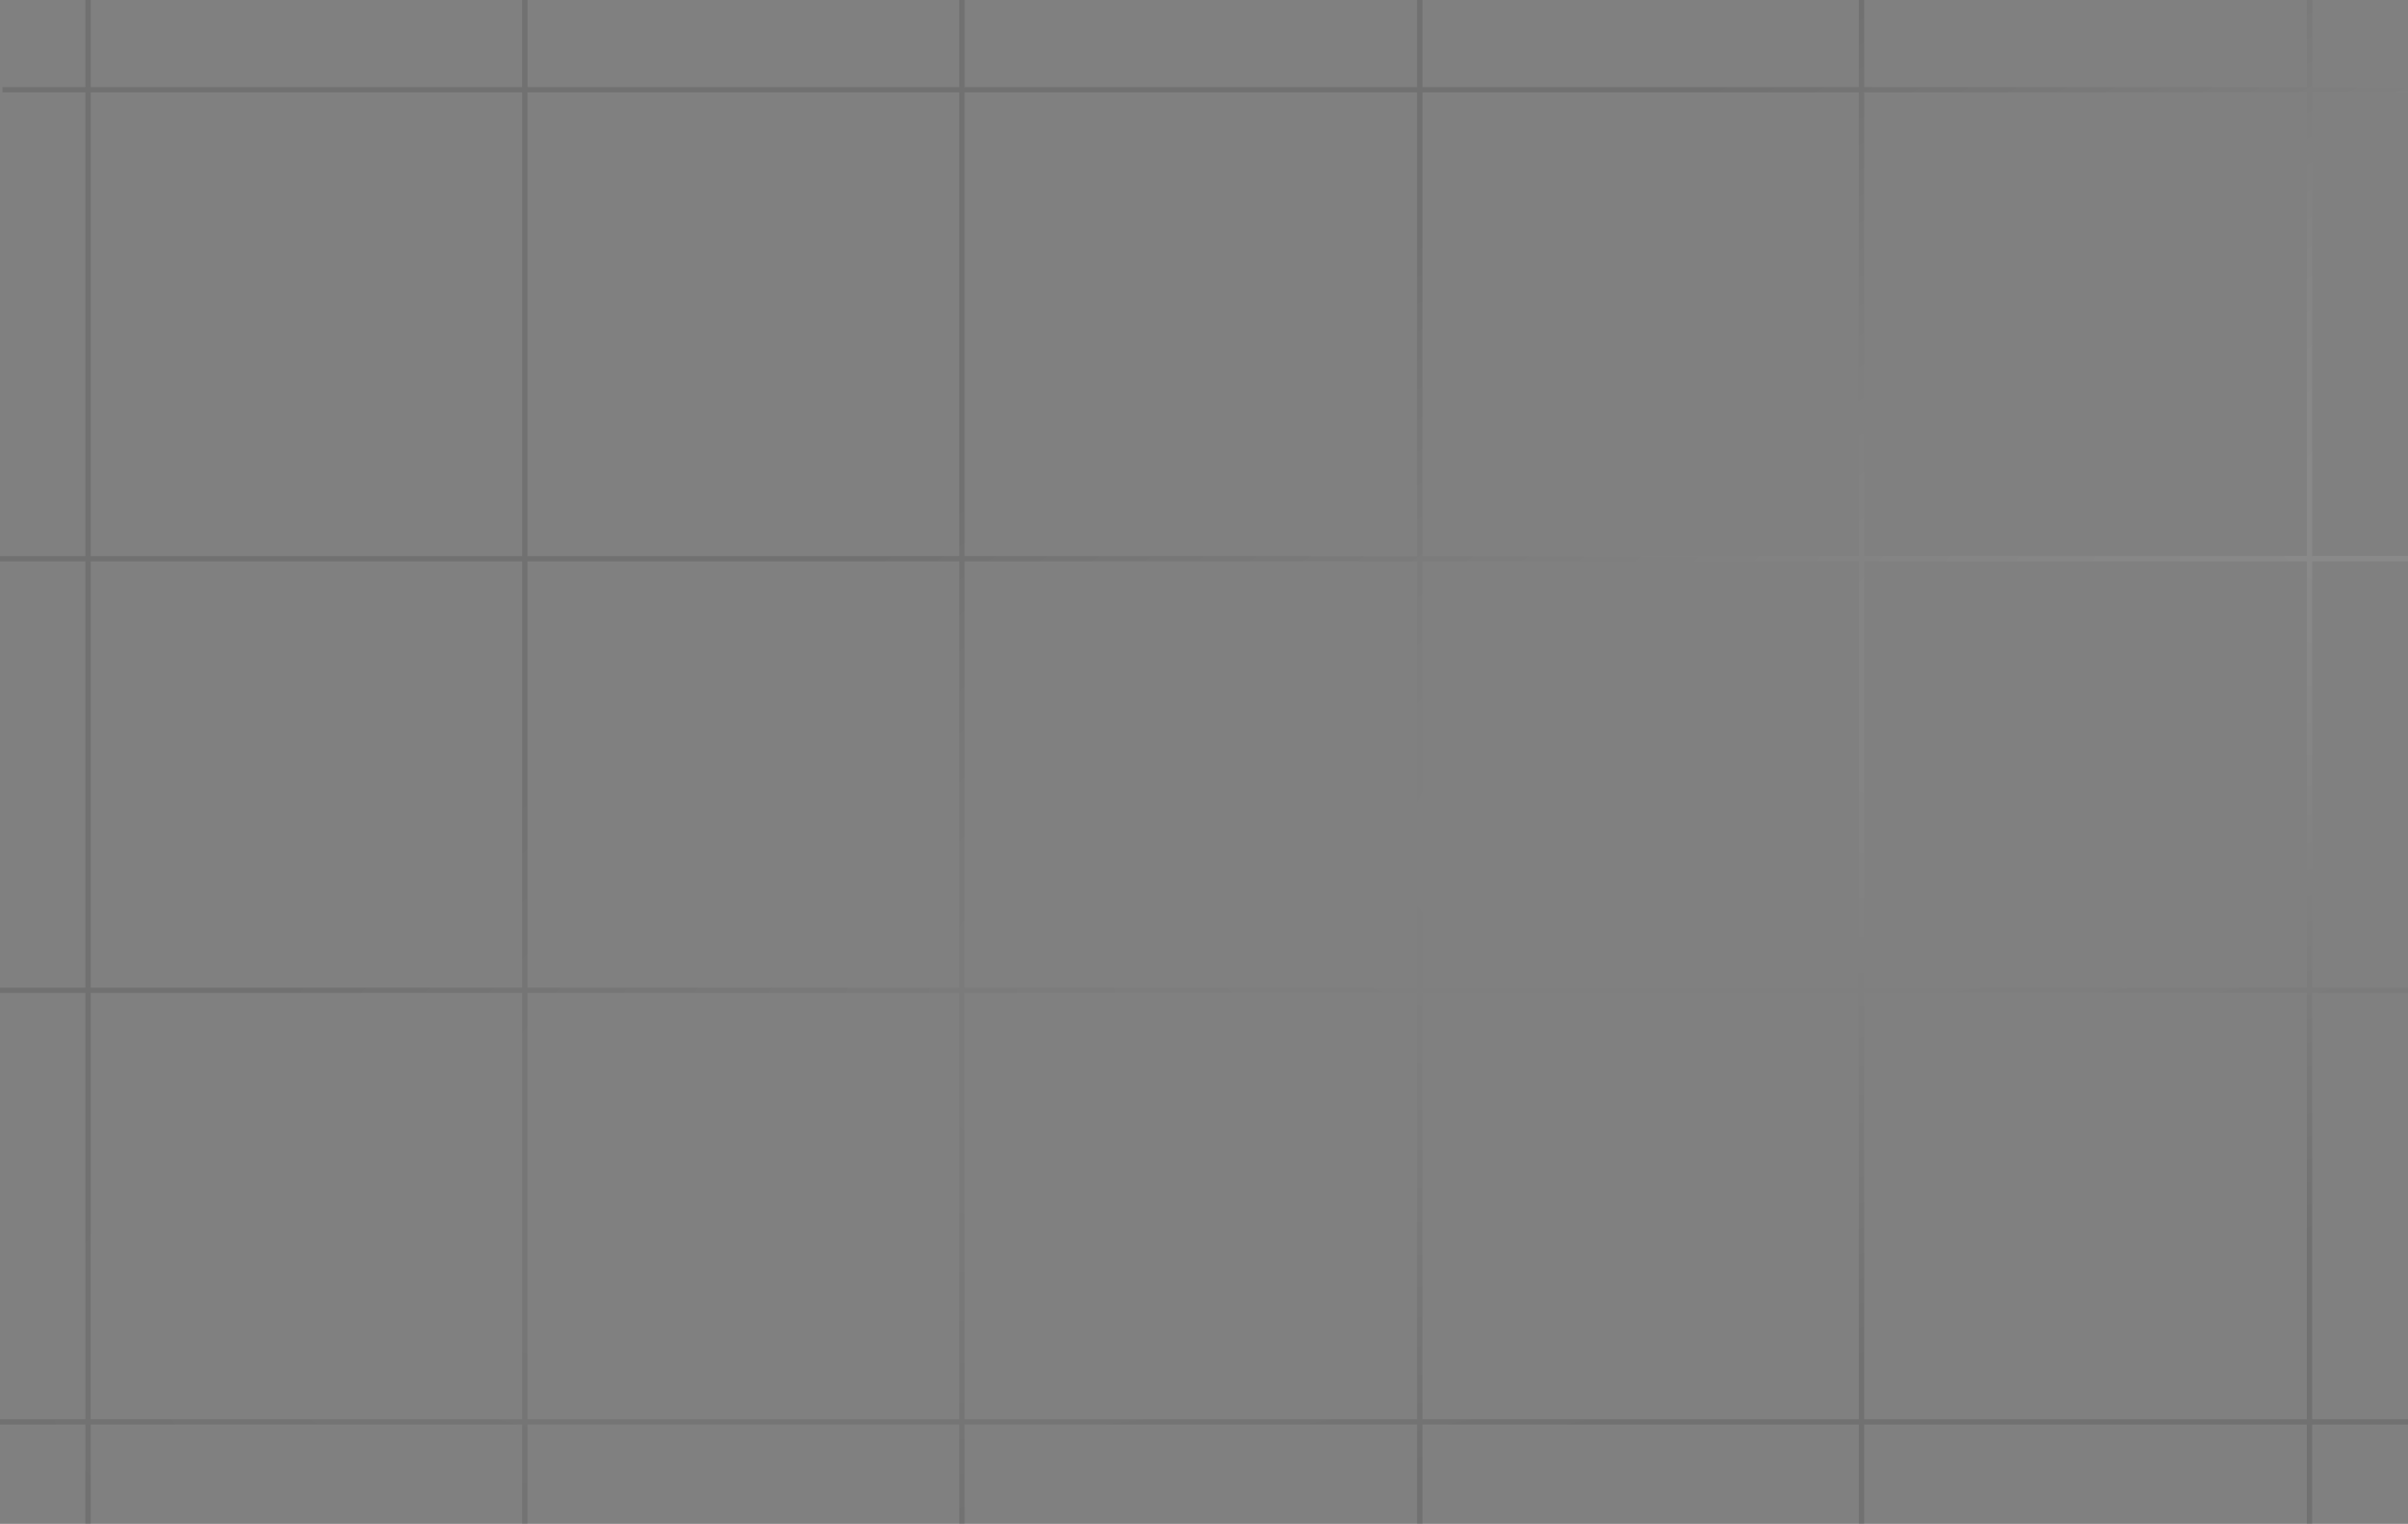 <svg xmlns="http://www.w3.org/2000/svg" xmlns:xlink="http://www.w3.org/1999/xlink" width="452.001" height="286" viewBox="0 0 452.001 286">
  <rect x="0" y="0" width="452.001" height="286" fill="#808080" stroke="none"/>
  <defs>
    <radialGradient id="radial-gradient" cx="0.974" cy="0.041" r="1.342" gradientTransform="matrix(-0.693, 0.721, -0.194, -0.187, 1.656, -0.654)" gradientUnits="objectBoundingBox">
      <stop offset="0" stop-color="#fff"/>
      <stop offset="1" stop-color="#2b2b2b"/>
    </radialGradient>
  </defs>
  <g id="grid" transform="translate(-2675 -1269)">
    <path id="Subtraction_12" data-name="Subtraction 12" d="M-5309.079,6776h-1v-18.64H-5392V6776h-1v-18.64h-84.929V6776h-1v-18.64h-81.059V6776h-1v-18.64h-80.985V6776h-1v-18.64H-5659v-1h16.025v-80H-5659v-1h16.025v-80H-5659v-1h16.025v-87.019h-15.558v-1h15.558V6490h1v16.339h80.985V6490h1v16.339h81.059V6490h1v16.339H-5393V6490h1v16.339h81.922V6490h1v16.339h83.093V6490h1v16.339H-5207v1h-17.987v87.019H-5207v1h-17.987v80H-5207v1h-17.987v80H-5207v1h-17.987V6776h-1v-18.64h-83.093V6776Zm0-99.642v80h83.093v-80Zm-82.92,0v80h81.922v-80Zm-85.929,0v80H-5393v-80Zm-82.059,0v80h81.059v-80Zm-81.985,0v80h80.985v-80Zm332.893-81v80h83.093v-80Zm-82.92,0v80h81.922v-80Zm-85.929,0v80H-5393v-80Zm-82.059,0v80h81.059v-80Zm-81.985,0v80h80.985v-80Zm332.893-88.019v87.019h83.093v-87.019Zm-82.92,0v87.019h81.922v-87.019Zm-85.929,0v87.019H-5393v-87.019Zm-82.059,0v87.019h81.059v-87.019Zm-81.985,0v87.019h80.985v-87.019Z" transform="translate(8334.001 -5221)" opacity="0.17" fill="url(#radial-gradient)"/>
  </g>
</svg>
